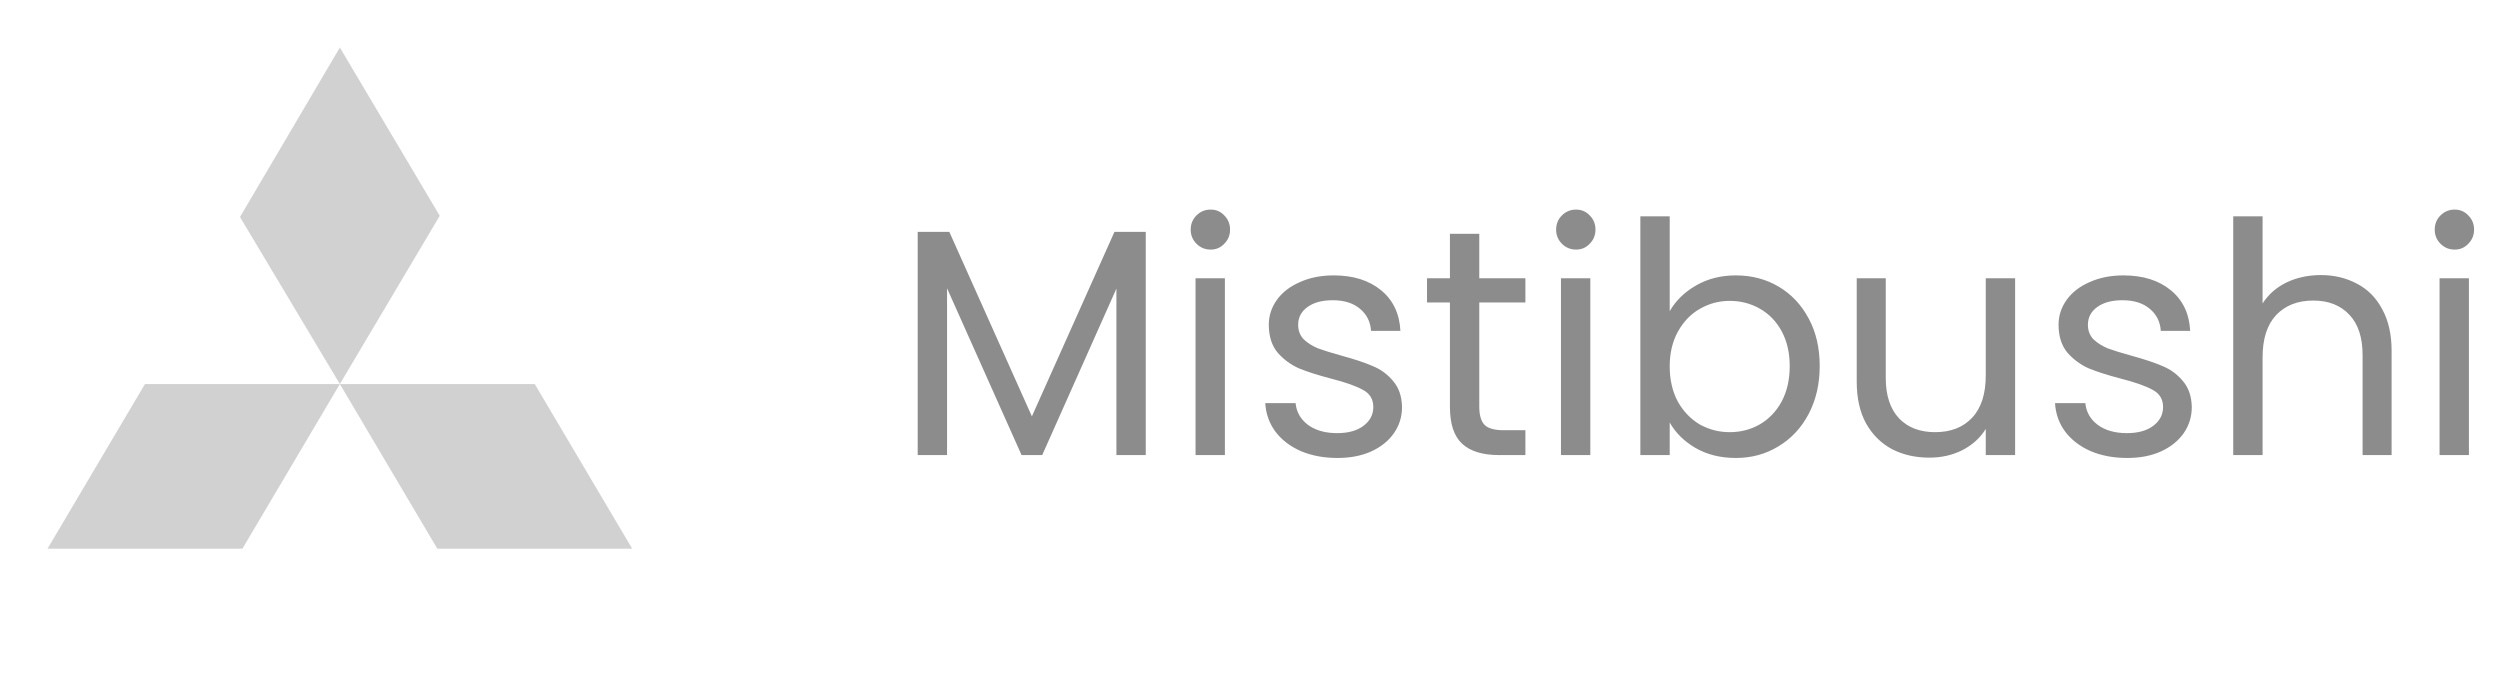 <svg width="217" height="59" viewBox="0 0 217 59" fill="none" xmlns="http://www.w3.org/2000/svg">
<path d="M99.452 20.124V39.5H96.904V25.052L90.464 39.5H88.672L82.204 25.024V39.5H79.656V20.124H82.4L89.568 36.14L96.736 20.124H99.452ZM105.089 21.664C104.604 21.664 104.193 21.496 103.857 21.16C103.521 20.824 103.353 20.413 103.353 19.928C103.353 19.443 103.521 19.032 103.857 18.696C104.193 18.36 104.604 18.192 105.089 18.192C105.556 18.192 105.948 18.36 106.265 18.696C106.601 19.032 106.769 19.443 106.769 19.928C106.769 20.413 106.601 20.824 106.265 21.16C105.948 21.496 105.556 21.664 105.089 21.664ZM106.321 24.156V39.5H103.773V24.156H106.321ZM116.096 39.752C114.92 39.752 113.865 39.556 112.932 39.164C111.998 38.753 111.261 38.193 110.72 37.484C110.178 36.756 109.88 35.925 109.824 34.992H112.456C112.53 35.757 112.885 36.383 113.52 36.868C114.173 37.353 115.022 37.596 116.068 37.596C117.038 37.596 117.804 37.381 118.364 36.952C118.924 36.523 119.204 35.981 119.204 35.328C119.204 34.656 118.905 34.161 118.308 33.844C117.71 33.508 116.786 33.181 115.536 32.864C114.397 32.565 113.464 32.267 112.736 31.968C112.026 31.651 111.41 31.193 110.888 30.596C110.384 29.98 110.132 29.177 110.132 28.188C110.132 27.404 110.365 26.685 110.832 26.032C111.298 25.379 111.961 24.865 112.82 24.492C113.678 24.1 114.658 23.904 115.76 23.904C117.458 23.904 118.83 24.333 119.876 25.192C120.921 26.051 121.481 27.227 121.556 28.72H119.008C118.952 27.917 118.625 27.273 118.028 26.788C117.449 26.303 116.665 26.06 115.676 26.06C114.761 26.06 114.033 26.256 113.492 26.648C112.95 27.04 112.68 27.553 112.68 28.188C112.68 28.692 112.838 29.112 113.156 29.448C113.492 29.765 113.902 30.027 114.388 30.232C114.892 30.419 115.582 30.633 116.46 30.876C117.561 31.175 118.457 31.473 119.148 31.772C119.838 32.052 120.426 32.481 120.912 33.06C121.416 33.639 121.677 34.395 121.696 35.328C121.696 36.168 121.462 36.924 120.996 37.596C120.529 38.268 119.866 38.8 119.008 39.192C118.168 39.565 117.197 39.752 116.096 39.752ZM128.401 26.256V35.3C128.401 36.047 128.559 36.579 128.877 36.896C129.194 37.195 129.745 37.344 130.529 37.344H132.405V39.5H130.109C128.69 39.5 127.626 39.173 126.917 38.52C126.207 37.867 125.853 36.793 125.853 35.3V26.256H123.865V24.156H125.853V20.292H128.401V24.156H132.405V26.256H128.401ZM136.808 21.664C136.323 21.664 135.912 21.496 135.576 21.16C135.24 20.824 135.072 20.413 135.072 19.928C135.072 19.443 135.24 19.032 135.576 18.696C135.912 18.36 136.323 18.192 136.808 18.192C137.275 18.192 137.667 18.36 137.984 18.696C138.32 19.032 138.488 19.443 138.488 19.928C138.488 20.413 138.32 20.824 137.984 21.16C137.667 21.496 137.275 21.664 136.808 21.664ZM138.04 24.156V39.5H135.492V24.156H138.04ZM144.931 27.012C145.453 26.097 146.219 25.351 147.227 24.772C148.235 24.193 149.383 23.904 150.671 23.904C152.052 23.904 153.293 24.231 154.395 24.884C155.496 25.537 156.364 26.461 156.999 27.656C157.633 28.832 157.951 30.204 157.951 31.772C157.951 33.321 157.633 34.703 156.999 35.916C156.364 37.129 155.487 38.072 154.367 38.744C153.265 39.416 152.033 39.752 150.671 39.752C149.345 39.752 148.179 39.463 147.171 38.884C146.181 38.305 145.435 37.568 144.931 36.672V39.5H142.383V18.78H144.931V27.012ZM155.347 31.772C155.347 30.615 155.113 29.607 154.647 28.748C154.18 27.889 153.545 27.236 152.743 26.788C151.959 26.34 151.091 26.116 150.139 26.116C149.205 26.116 148.337 26.349 147.535 26.816C146.751 27.264 146.116 27.927 145.631 28.804C145.164 29.663 144.931 30.661 144.931 31.8C144.931 32.957 145.164 33.975 145.631 34.852C146.116 35.711 146.751 36.373 147.535 36.84C148.337 37.288 149.205 37.512 150.139 37.512C151.091 37.512 151.959 37.288 152.743 36.84C153.545 36.373 154.18 35.711 154.647 34.852C155.113 33.975 155.347 32.948 155.347 31.772ZM174.912 24.156V39.5H172.364V37.232C171.879 38.016 171.198 38.632 170.32 39.08C169.462 39.509 168.51 39.724 167.464 39.724C166.27 39.724 165.196 39.481 164.244 38.996C163.292 38.492 162.536 37.745 161.976 36.756C161.435 35.767 161.164 34.563 161.164 33.144V24.156H163.684V32.808C163.684 34.32 164.067 35.487 164.832 36.308C165.598 37.111 166.643 37.512 167.968 37.512C169.331 37.512 170.404 37.092 171.188 36.252C171.972 35.412 172.364 34.189 172.364 32.584V24.156H174.912ZM184.647 39.752C183.471 39.752 182.416 39.556 181.483 39.164C180.549 38.753 179.812 38.193 179.271 37.484C178.729 36.756 178.431 35.925 178.375 34.992H181.007C181.081 35.757 181.436 36.383 182.071 36.868C182.724 37.353 183.573 37.596 184.619 37.596C185.589 37.596 186.355 37.381 186.915 36.952C187.475 36.523 187.755 35.981 187.755 35.328C187.755 34.656 187.456 34.161 186.859 33.844C186.261 33.508 185.337 33.181 184.087 32.864C182.948 32.565 182.015 32.267 181.287 31.968C180.577 31.651 179.961 31.193 179.439 30.596C178.935 29.98 178.683 29.177 178.683 28.188C178.683 27.404 178.916 26.685 179.383 26.032C179.849 25.379 180.512 24.865 181.371 24.492C182.229 24.1 183.209 23.904 184.311 23.904C186.009 23.904 187.381 24.333 188.427 25.192C189.472 26.051 190.032 27.227 190.107 28.72H187.559C187.503 27.917 187.176 27.273 186.579 26.788C186 26.303 185.216 26.06 184.227 26.06C183.312 26.06 182.584 26.256 182.043 26.648C181.501 27.04 181.231 27.553 181.231 28.188C181.231 28.692 181.389 29.112 181.707 29.448C182.043 29.765 182.453 30.027 182.939 30.232C183.443 30.419 184.133 30.633 185.011 30.876C186.112 31.175 187.008 31.473 187.699 31.772C188.389 32.052 188.977 32.481 189.463 33.06C189.967 33.639 190.228 34.395 190.247 35.328C190.247 36.168 190.013 36.924 189.547 37.596C189.08 38.268 188.417 38.8 187.559 39.192C186.719 39.565 185.748 39.752 184.647 39.752ZM201.46 23.876C202.617 23.876 203.662 24.128 204.596 24.632C205.529 25.117 206.257 25.855 206.78 26.844C207.321 27.833 207.592 29.037 207.592 30.456V39.5H205.072V30.82C205.072 29.289 204.689 28.123 203.924 27.32C203.158 26.499 202.113 26.088 200.788 26.088C199.444 26.088 198.37 26.508 197.568 27.348C196.784 28.188 196.392 29.411 196.392 31.016V39.5H193.844V18.78H196.392V26.34C196.896 25.556 197.586 24.949 198.464 24.52C199.36 24.091 200.358 23.876 201.46 23.876ZM213.07 21.664C212.584 21.664 212.174 21.496 211.838 21.16C211.502 20.824 211.334 20.413 211.334 19.928C211.334 19.443 211.502 19.032 211.838 18.696C212.174 18.36 212.584 18.192 213.07 18.192C213.536 18.192 213.928 18.36 214.246 18.696C214.582 19.032 214.75 19.443 214.75 19.928C214.75 20.413 214.582 20.824 214.246 21.16C213.928 21.496 213.536 21.664 213.07 21.664ZM214.302 24.156V39.5H211.754V24.156H214.302Z" fill="#8C8C8C"/>
<path d="M29.5 4.125L38.17 18.73L29.5 33.335L20.83 18.835L29.5 4.125ZM29.5 33.335H46.417L54.875 47.625H37.958L29.5 33.335ZM29.5 33.335H12.583L4.125 47.625H21.042L29.5 33.335Z" fill="#8C8C8C" fill-opacity="0.4"/>
</svg>
